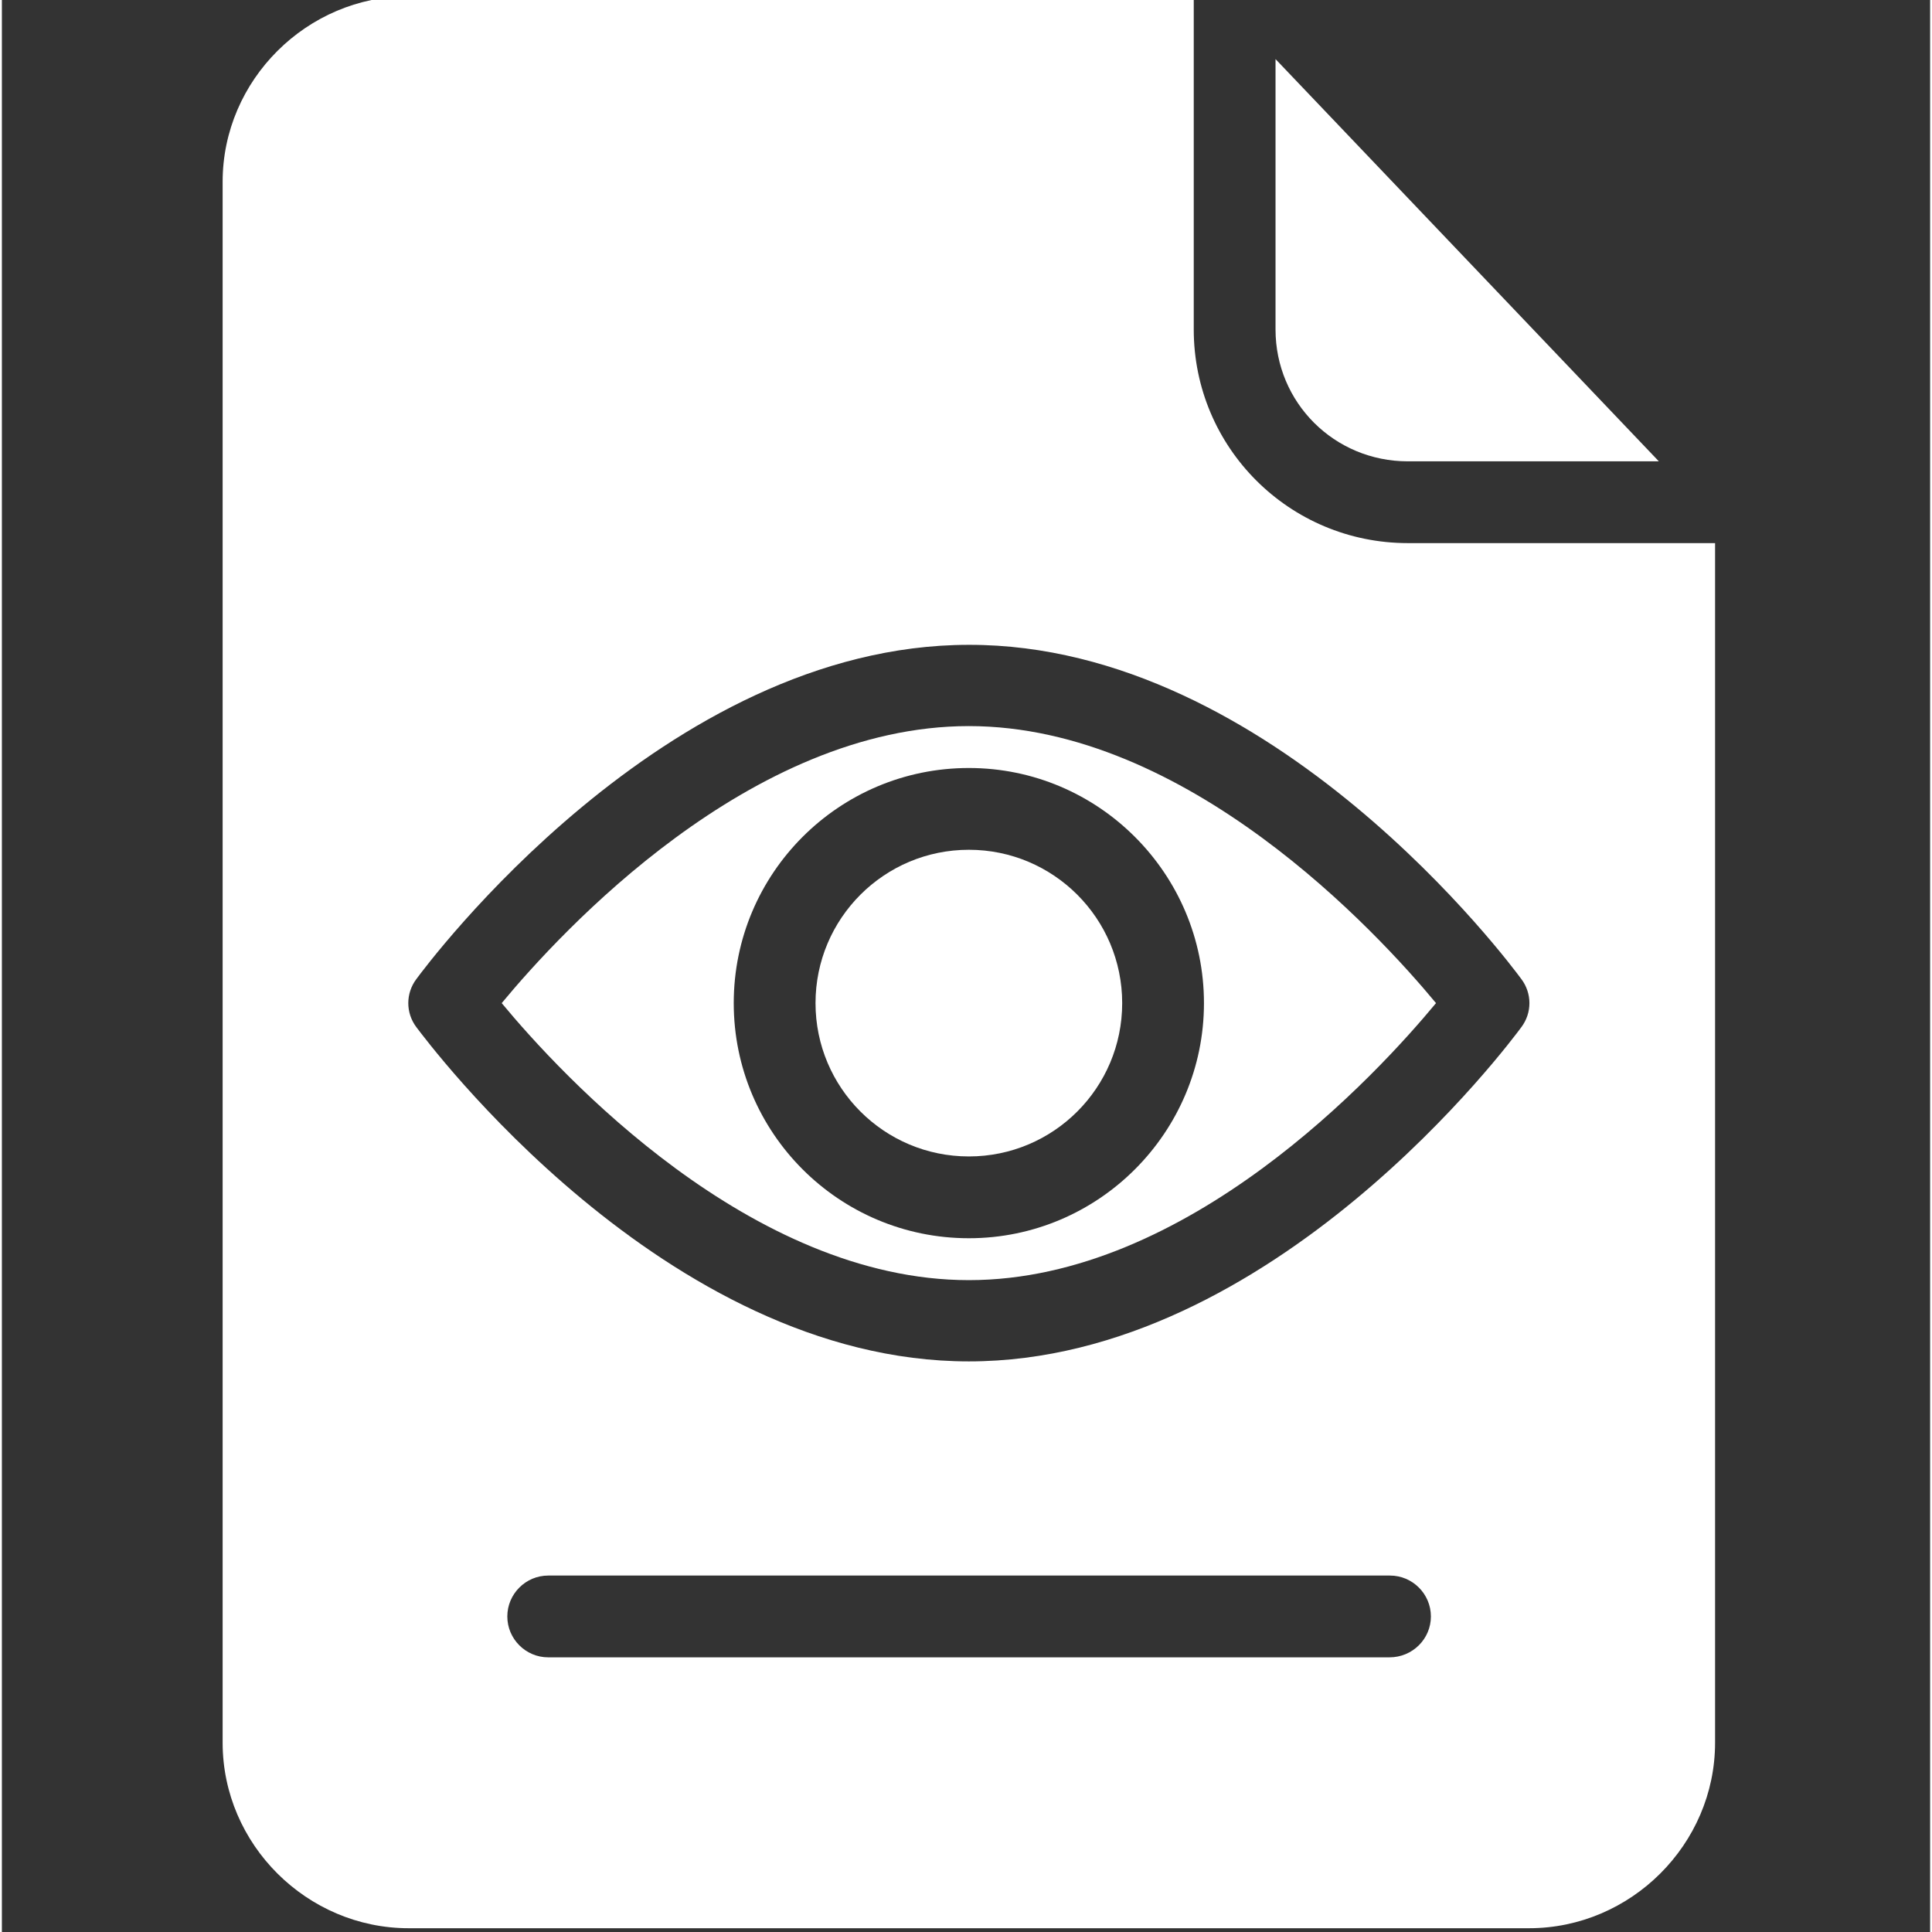 <?xml version="1.0"?>
<svg xmlns="http://www.w3.org/2000/svg" height="512" version="1.1" viewBox="-58 1 511 512" width="512"><rect x="-58" y="1" width="511" height="512" fill="#333333" stroke="none"/><g><g id="surface1">
<path d="M 257.855 88.312 L 257.855 0 L 49.805 0 C 22.848 0 0.5 22.215 0.5 49.168 L 0.5 462.832 C 0.5 489.789 22.848 512 49.805 512 L 346.711 512 C 373.664 512 396.012 489.785 396.012 462.832 L 396.012 144.93 L 314.605 144.93 C 283.184 144.93 257.855 119.602 257.855 88.312 Z M 309.73 440.211 L 86.781 440.211 C 80.82 440.211 75.945 435.336 75.945 429.375 C 75.945 423.414 80.82 418.539 86.781 418.539 L 309.867 418.539 C 315.828 418.539 320.703 423.414 320.703 429.375 C 320.703 435.336 315.828 440.211 309.73 440.211 Z M 344.68 260.469 C 347.523 264.262 347.523 269.41 344.68 273.203 C 341.969 276.859 278.984 361.785 198.258 361.785 C 117.527 361.785 54.547 276.723 51.836 273.203 C 48.992 269.41 48.992 264.262 51.836 260.469 C 54.547 256.812 117.527 171.887 198.258 171.887 C 278.984 171.75 341.969 256.812 344.68 260.469 Z M 344.68 260.469 " style="fill:#FFFFFF" data-original="#000000" class="active-path" data-old_color="#000000"/>
<path d="M 314.609 123.258 L 381.113 123.258 L 279.527 16.66 L 279.527 88.312 C 279.527 107.684 295.102 123.258 314.609 123.258 Z M 314.609 123.258 " style="fill:#FFFFFF" data-original="#000000" class="active-path" data-old_color="#000000"/>
<path d="M 74.457 266.836 C 90.168 285.797 140.422 340.25 198.258 340.25 C 256.23 340.25 306.348 285.797 322.059 266.836 C 306.348 247.871 256.094 193.422 198.258 193.422 C 140.285 193.422 90.168 247.871 74.457 266.836 Z M 260.562 266.836 C 260.562 301.105 232.66 329.145 198.258 329.145 C 163.852 329.145 135.949 301.238 135.949 266.836 C 135.949 232.43 163.852 204.527 198.258 204.527 C 232.66 204.527 260.562 232.566 260.562 266.836 Z M 260.562 266.836 " style="fill:#FFFFFF" data-original="#000000" class="active-path" data-old_color="#000000"/>
<path d="M 238.891 266.836 C 238.891 289.277 220.699 307.469 198.258 307.469 C 175.816 307.469 157.621 289.277 157.621 266.836 C 157.621 244.395 175.816 226.199 198.258 226.199 C 220.699 226.199 238.891 244.395 238.891 266.836 Z M 238.891 266.836 " style="fill:#FFFFFF" data-original="#000000" class="active-path" data-old_color="#000000"/>
</g></g> </svg>
